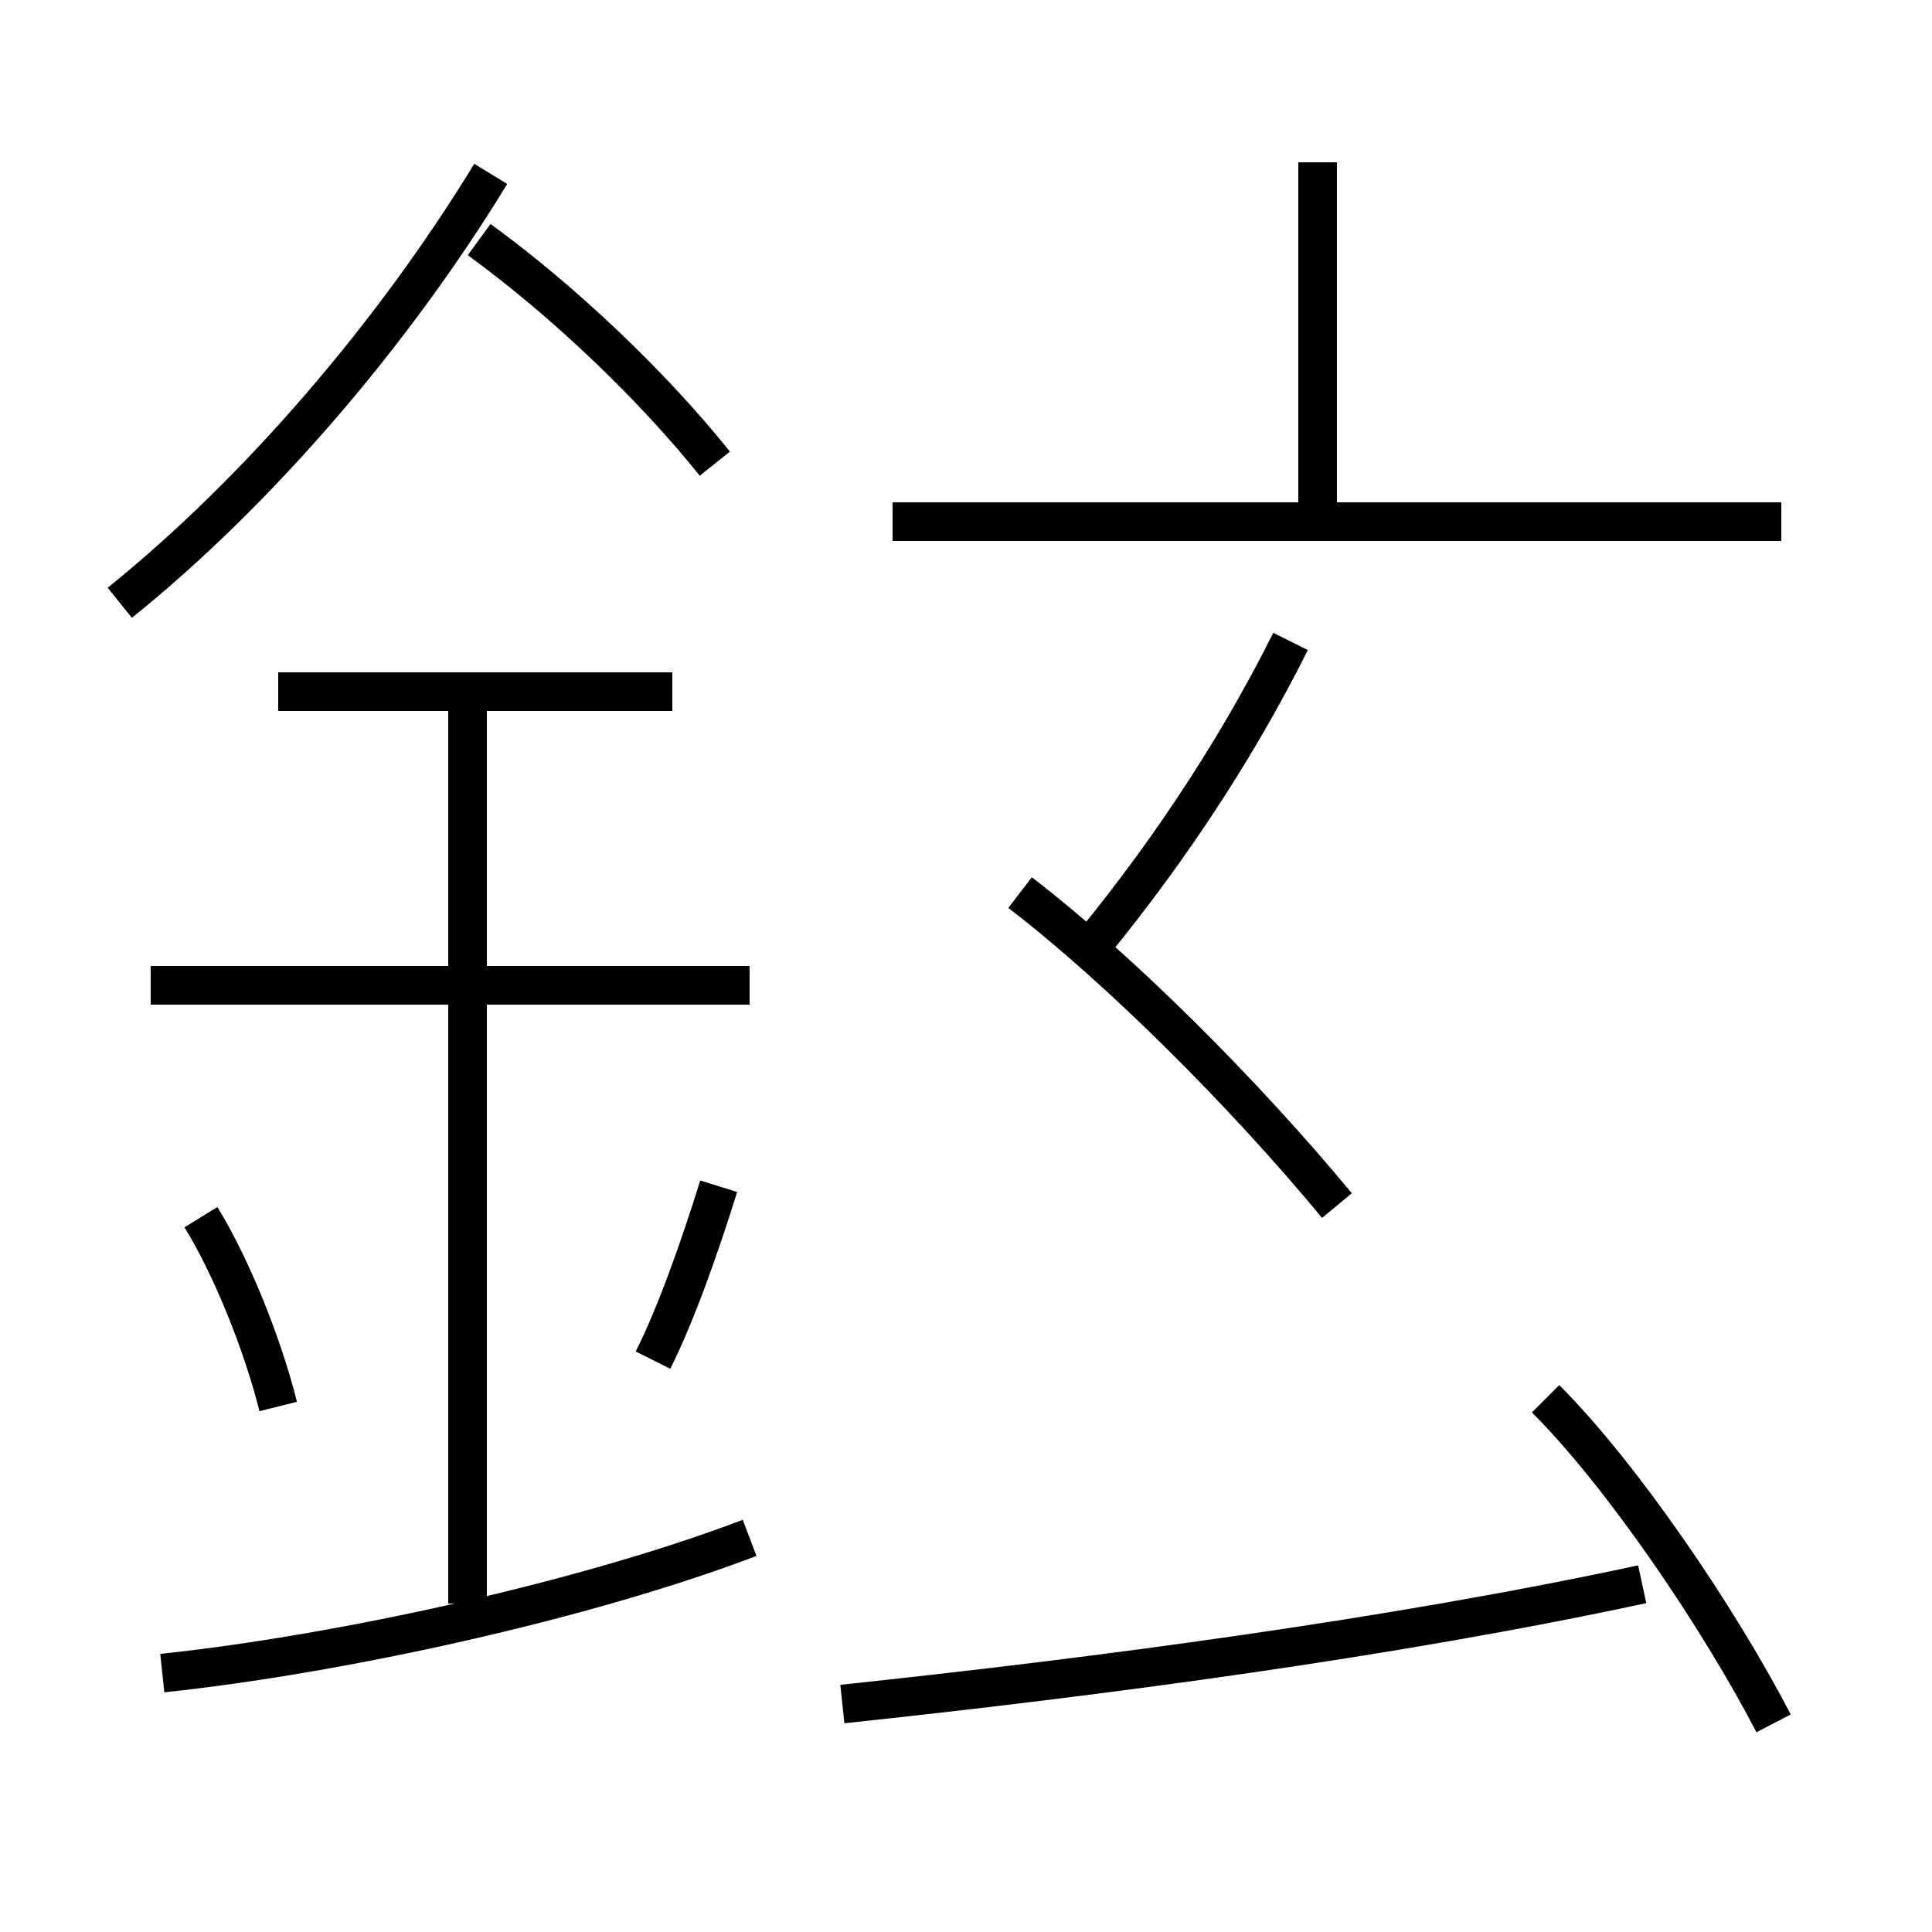 <?xml version='1.0' encoding='utf8'?>
<svg viewBox="0.0 -6.0 50.0 50.0" version="1.1" xmlns="http://www.w3.org/2000/svg">
<rect x="0.0" y="-6.0" width="50.0" height="50.0" fill="#808080" stroke="none"/>
<rect x="-1000" y="-1000" width="2000" height="2000" stroke="white" fill="white"/>
<g style="fill:white;stroke:#000000;  stroke-width:1">
<path d="M 21.8 0.1 C 28.4 -0.6 36.0 -1.6 42.5 -3.0 M 4.2 -0.7 C 8.9 -1.2 15.2 -2.6 19.4 -4.2 M 7.2 -7.6 C 6.8 -9.2 6.0 -11.2 5.2 -12.5 M 12.1 -2.5 L 12.1 -26.1 M 16.9 -8.8 C 17.5 -10.0 18.1 -11.7 18.6 -13.3 M 19.4 -18.5 L 3.9 -18.5 M 17.4 -26.1 L 7.2 -26.1 M 3.1 -28.4 C 6.7 -31.3 10.2 -35.4 12.7 -39.5 M 45.9 0.6 C 44.5 -2.1 42.0 -5.8 40.0 -7.8 M 18.5 -32.0 C 16.9 -34.0 14.6 -36.2 12.4 -37.8 M 26.4 -20.9 C 29.0 -18.9 32.2 -15.7 34.6 -12.8 M 27.9 -19.1 C 30.0 -21.6 31.9 -24.4 33.4 -27.4 M 34.1 -30.5 L 34.1 -39.8 M 23.1 -30.5 L 46.1 -30.5" transform="translate(0.0 38.0)" />
</g>
</svg>